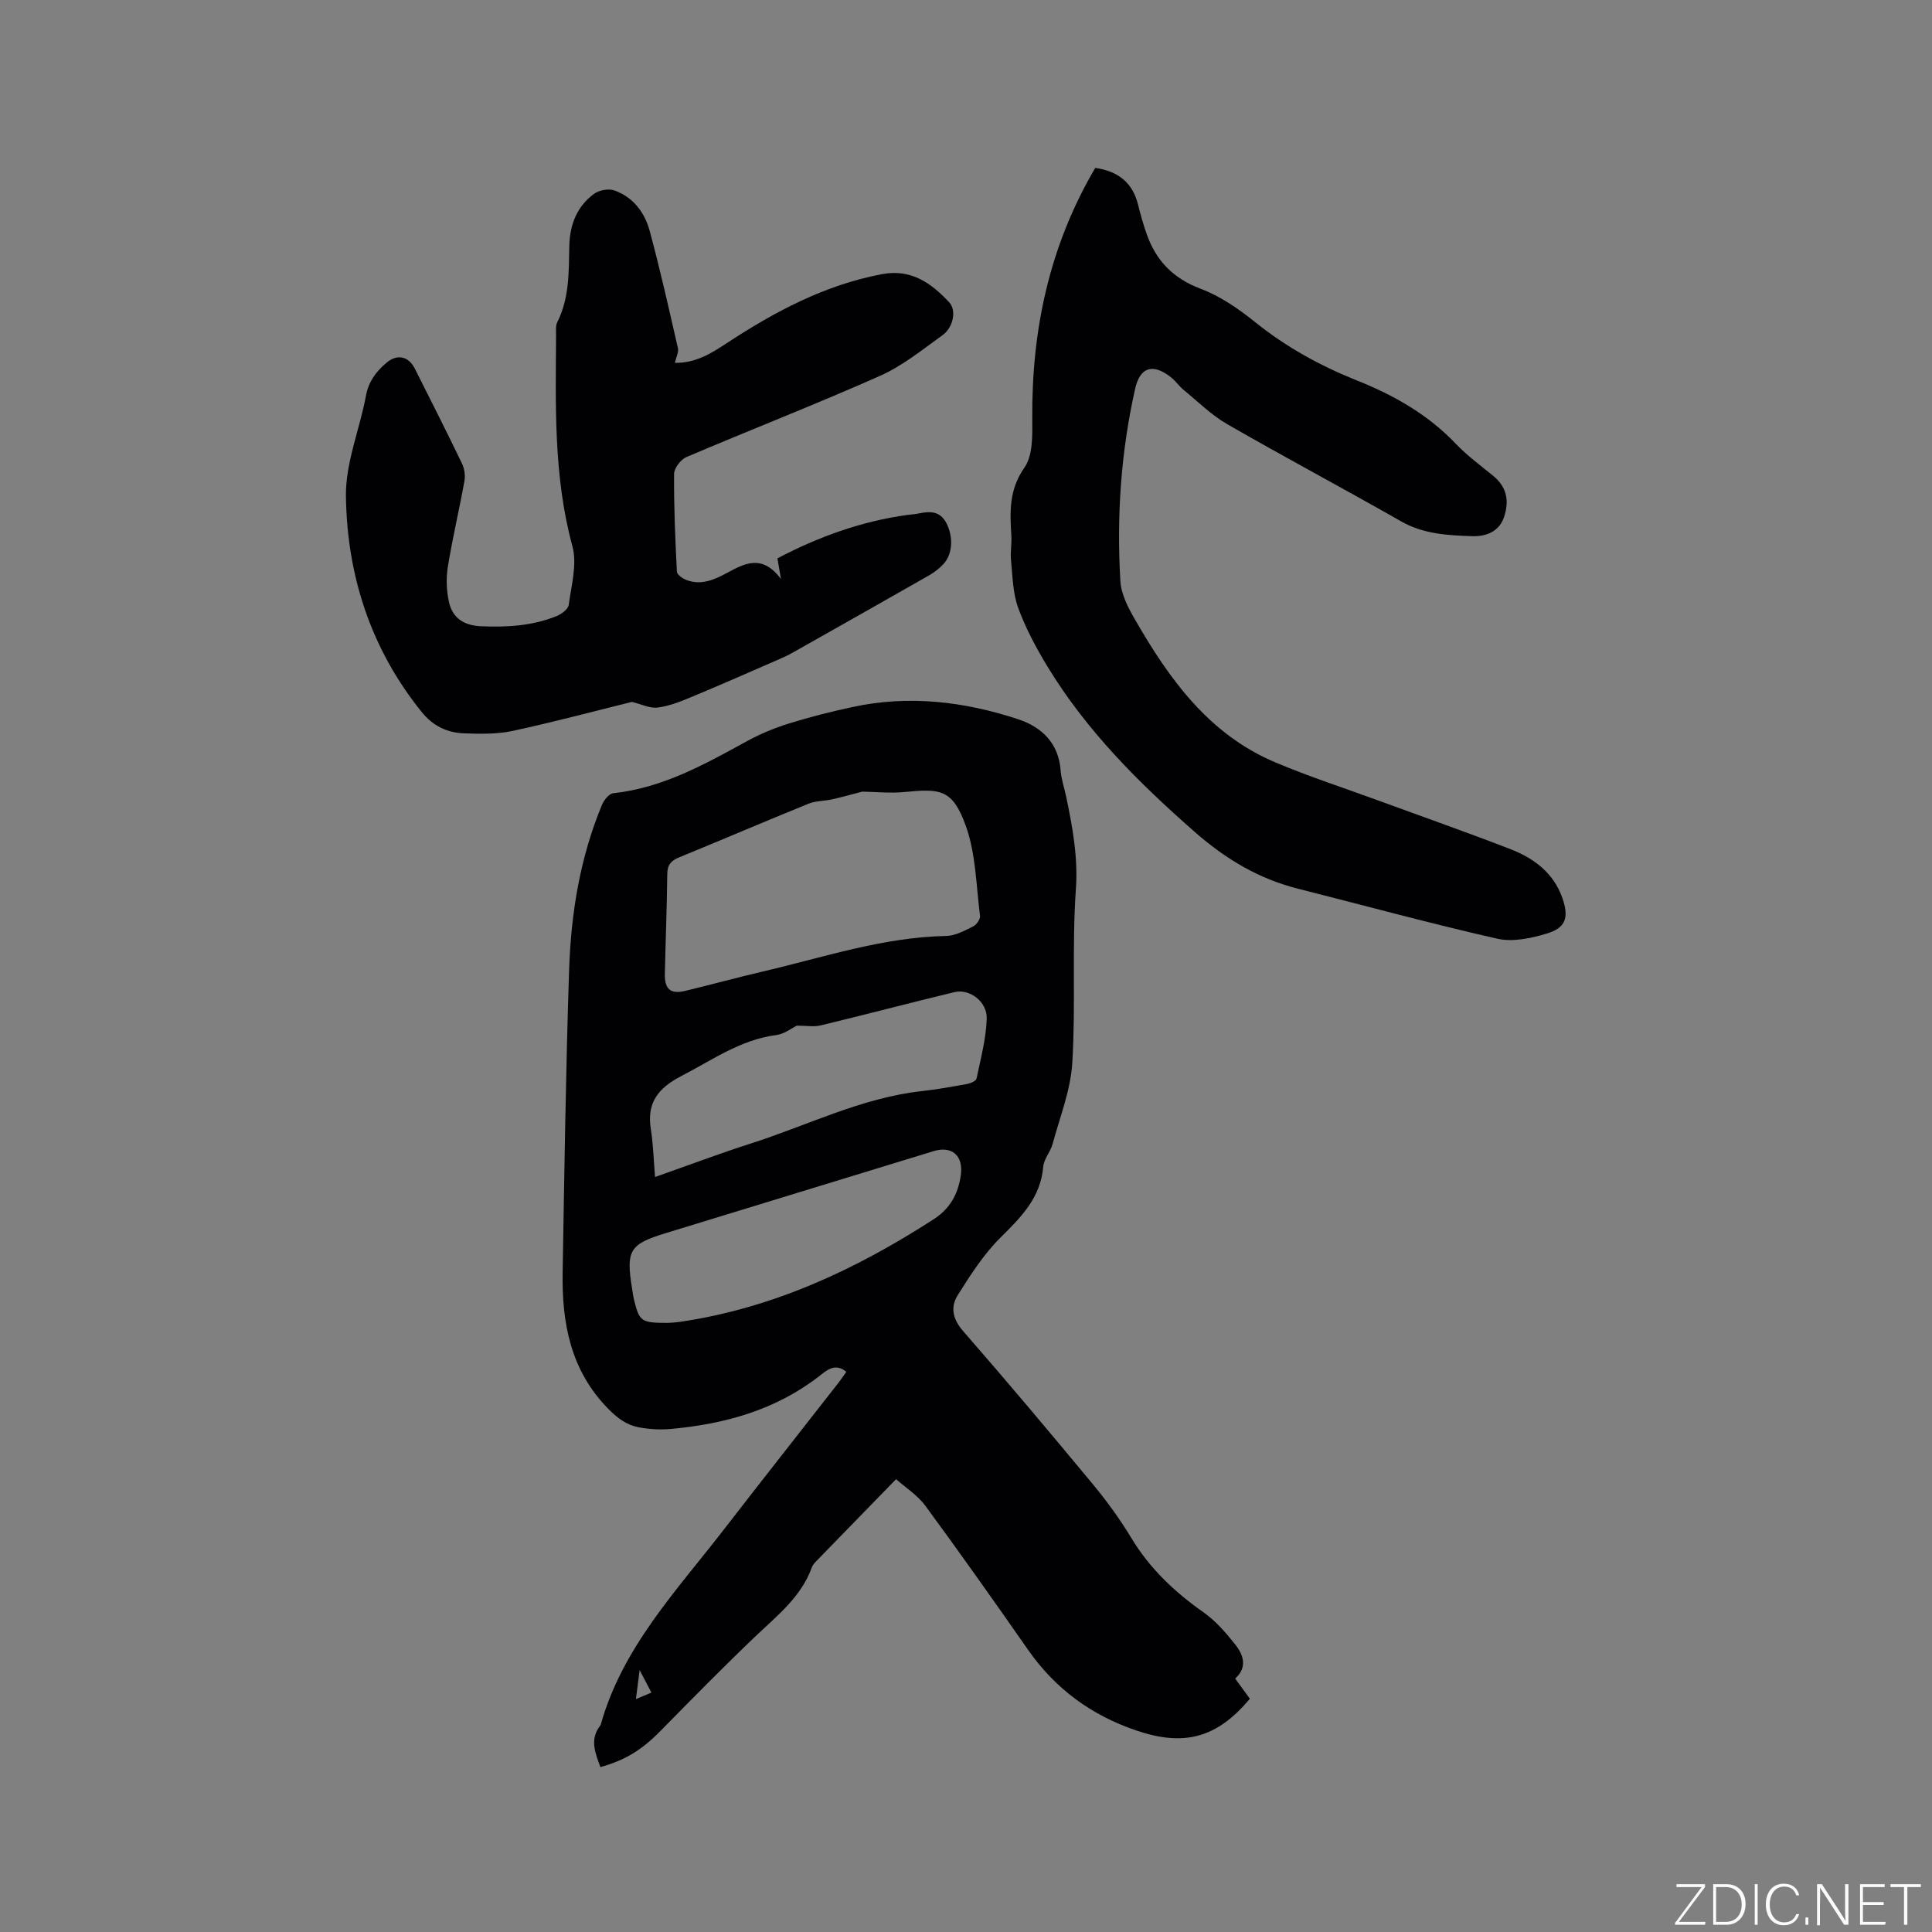 <svg enable-background="new 0 0 400 400" viewBox="0 0 400 400" xmlns="http://www.w3.org/2000/svg"><rect x="0" y="0" width="400" height="400" fill="#808080" stroke="none"/><g fill="#fafbfc"><path d="m346.9 398 5.4-7.3h-5.2v-.6h5.9v.6l-5.4 7.2h5.5l-.1.6h-6.2v-.5z"/><path d="m354.7 390.1h2.8c2.3 0 3.9 1.6 3.9 4.1s-1.6 4.3-3.9 4.3h-2.8zm.6 7.8h2c2.2 0 3.3-1.6 3.3-3.6 0-1.8-1-3.6-3.3-3.6h-2z"/><path d="m363.9 390.1v8.4h-.6v-8.4z"/><path d="m372.5 396.3c-.4 1.3-1.4 2.3-3.2 2.3-2.4 0-3.7-1.9-3.7-4.3 0-2.3 1.2-4.3 3.7-4.3 1.8 0 2.9 1 3.2 2.4h-.6c-.4-1.1-1.1-1.8-2.5-1.8-2.1 0-3 1.9-3 3.7s.9 3.7 3 3.7c1.4 0 2.1-.7 2.5-1.7z"/><path d="m373.8 398.5v-1.5h.6v1.5z"/><path d="m376.2 398.5v-8.4h1c1.3 2 4.4 6.7 4.9 7.6-.1-1.2-.1-2.4-.1-3.8v-3.8h.7v8.4h-.9c-1.2-1.9-4.4-6.8-5-7.7.1 1.1 0 2.3 0 3.9v3.9h-.6z"/><path d="m390 394.4h-4.3v3.5h4.7l-.1.6h-5.2v-8.4h5.1v.6h-4.5v3.1h4.3z"/><path d="m394.2 390.7h-2.8v-.6h6.3v.6h-2.8v7.8h-.7z"/></g><path d="m255.73 347.53c1.08 1.49 2.07 2.85 3.04 4.17-6.86 8.22-13.69 9.91-23.48 6.59-9.37-3.18-16.82-8.65-22.47-16.75-6.97-9.99-14-19.94-21.21-29.75-1.66-2.26-4.2-3.86-6.09-5.54-5.92 6.08-11.22 11.51-16.51 16.96-.36.38-.75.81-.92 1.28-2.22 6.17-7.2 10.01-11.72 14.33-6.66 6.36-13.13 12.94-19.58 19.51-3.82 3.88-7.19 6.06-12.49 7.53-1.01-2.86-2.29-5.66-.06-8.56.06-.08.13-.18.15-.28 4.47-15.94 15.66-27.65 25.41-40.26 7.91-10.23 15.92-20.39 23.88-30.58.51-.66.97-1.36 1.54-2.15-2.38-2.03-4.27-.14-5.65.92-9.06 7.01-19.54 9.88-30.67 10.9-2.19.2-4.47.06-6.64-.34-2.49-.46-4.39-1.86-6.29-3.79-7.87-7.98-9.66-17.82-9.48-28.34.36-20.88.65-41.77 1.34-62.64.39-11.68 2.27-23.2 6.8-34.1.41-.99 1.46-2.32 2.34-2.41 10.2-1.1 18.87-5.95 27.62-10.75 2.74-1.5 5.68-2.73 8.66-3.66 4.34-1.36 8.77-2.47 13.21-3.43 11.68-2.54 23.17-1.16 34.34 2.52 4.76 1.57 8.38 4.88 8.79 10.57.14 1.88.79 3.72 1.18 5.59 1.3 6.27 2.44 12.41 1.98 19.04-.84 11.93-.02 23.97-.74 35.91-.34 5.68-2.58 11.27-4.09 16.86-.44 1.62-1.8 3.07-1.93 4.67-.54 6.45-4.59 10.45-8.87 14.7-3.47 3.44-6.19 7.71-8.82 11.88-1.55 2.45-1.09 4.93 1.09 7.44 9.13 10.46 18.07 21.1 26.93 31.79 2.9 3.5 5.59 7.23 7.94 11.11 3.81 6.31 8.95 11.15 14.92 15.35 2.53 1.78 4.66 4.26 6.6 6.71 1.66 2.11 2.54 4.66-.05 7zm-77.21-183.63c-2.32.6-4.28 1.16-6.26 1.6-1.63.36-3.41.3-4.92.92-8.92 3.62-17.77 7.42-26.69 11.07-1.69.69-2.48 1.54-2.5 3.46-.07 6.89-.35 13.77-.5 20.66-.07 3.24 1.2 4.28 4.31 3.52 5.35-1.3 10.66-2.75 16.02-4 12.55-2.93 24.84-7.1 37.93-7.35 1.89-.04 3.82-1.11 5.59-1.99.69-.34 1.49-1.51 1.4-2.19-.8-6.26-.85-12.84-2.96-18.67-2.72-7.54-5.26-7.67-12.57-6.96-2.98.3-6.05-.03-8.85-.07zm-42.9 79.79c7.22-2.54 13.44-4.9 19.77-6.92 11.76-3.75 22.91-9.46 35.4-10.86 3.15-.35 6.29-.91 9.41-1.48.73-.13 1.88-.62 1.98-1.12.86-4.11 1.98-8.25 2.11-12.41.12-3.54-3.57-6.25-6.69-5.49-9.24 2.23-18.44 4.66-27.69 6.89-1.4.34-2.94.05-4.94.05-1.01.49-2.55 1.72-4.22 1.94-7.4.95-13.26 5.17-19.63 8.46-4.82 2.5-7.26 5.51-6.37 11.02.5 3.14.57 6.34.87 9.92zm2.65 30.2c.23-.02 1.4-.06 2.54-.22 19.21-2.83 36.32-10.79 52.47-21.22 3.39-2.19 5.06-5.17 5.63-9.04.61-4.07-1.74-6.27-5.65-5.07-18.49 5.66-36.98 11.33-55.47 16.98-7.42 2.27-8.21 3.55-6.94 11.38.14.84.24 1.68.44 2.5 1.11 4.42 1.47 4.69 6.98 4.69zm-5.84 71.88c-.32 2.49-.52 4.03-.77 6.01 1.27-.53 2.15-.91 3.21-1.35-.75-1.45-1.37-2.62-2.44-4.66z" fill="#010104"/><path d="m139.72 75.12c4.3.07 7.51-1.94 10.68-4.03 9.97-6.55 20.37-12.11 32.27-14.34 5.99-1.12 10.17 1.88 13.87 5.86 1.52 1.63.83 5.19-1.39 6.78-4.19 3.01-8.3 6.36-12.96 8.43-13.23 5.88-26.74 11.13-40.07 16.81-1.18.5-2.55 2.3-2.56 3.51-.05 6.73.24 13.47.58 20.2.03.62 1.14 1.42 1.92 1.72 3.07 1.2 5.82-.02 8.47-1.45 3.67-1.99 7.28-3.92 11.16 1.26-.35-2.05-.52-3.05-.73-4.27 8.5-4.47 17.38-7.68 26.91-8.99.73-.1 1.48-.13 2.21-.28 2.4-.49 4.55-.65 5.92 2.09 1.35 2.71 1.29 6.2-.65 8.34-.84.92-1.88 1.72-2.97 2.35-9.37 5.35-18.77 10.65-28.17 15.96-.92.52-1.88.98-2.85 1.4-6.09 2.65-12.17 5.33-18.31 7.88-2.23.93-4.55 1.85-6.91 2.14-1.59.2-3.33-.69-5.31-1.17-7.84 1.93-16.2 4.18-24.66 6-3.26.7-6.74.64-10.1.51-3.47-.13-6.4-1.49-8.75-4.4-10.55-13.07-15.48-28.28-15.7-44.72-.09-6.91 2.86-13.83 4.15-20.79.55-2.95 2.1-5 4.24-6.81 2.22-1.88 4.57-1.39 5.89 1.24 3.29 6.52 6.58 13.04 9.75 19.62.51 1.05.71 2.45.51 3.6-1.07 5.94-2.47 11.81-3.44 17.77-.38 2.34-.28 4.88.21 7.2.73 3.45 3.15 4.97 6.67 5.12 5.34.23 10.6-.07 15.6-2.09 1.03-.42 2.43-1.44 2.55-2.34.54-4.03 1.77-8.42.76-12.14-3.93-14.47-3.47-29.16-3.38-43.86 0-.84-.11-1.81.24-2.51 2.54-5.02 2.38-10.44 2.5-15.83.1-4.35 1.57-8.18 5.15-10.78 1.05-.76 3-1.1 4.19-.68 3.85 1.37 6.25 4.53 7.28 8.3 2.19 8.06 4 16.22 5.87 24.37.19.81-.35 1.77-.64 3.02z" fill="#010104"/><path d="m226.76 34.76c4.77.7 7.75 3.06 8.87 7.64.5 2.05 1.09 4.1 1.79 6.09 1.94 5.49 5.47 9.15 11.15 11.29 4.06 1.53 7.86 4.15 11.28 6.9 6.43 5.18 13.51 9.07 21.13 12.11 7.65 3.05 14.67 7.04 20.43 13.09 2.33 2.44 5.09 4.48 7.72 6.62 2.86 2.33 3.38 5.22 2.26 8.56-1.06 3.16-3.95 4.04-6.58 3.95-5.01-.17-10.06-.41-14.71-3.06-11.96-6.82-24.12-13.28-36.05-20.15-3.24-1.87-5.99-4.61-8.92-7.01-.98-.8-1.71-1.9-2.7-2.68-3.72-2.94-6.4-2.15-7.42 2.41-2.95 13.11-3.84 26.42-3.05 39.81.16 2.69 1.6 5.47 3 7.89 7.11 12.36 15.31 23.8 29.03 29.6 7.1 3 14.47 5.38 21.71 8.04 9.03 3.31 18.11 6.49 27.08 9.97 4.86 1.89 8.93 4.96 10.72 10.17 1.38 4.03.66 6.12-3.34 7.31-3.23.96-6.99 1.76-10.16 1.04-13.81-3.13-27.48-6.87-41.22-10.34-8.15-2.06-14.95-6.1-21.37-11.72-11.64-10.21-22.46-20.99-30.53-34.27-2.35-3.87-4.53-7.94-6.08-12.18-1.12-3.06-1.15-6.55-1.48-9.86-.17-1.67.18-3.39.07-5.08-.31-4.93-.5-9.51 2.7-14.08 1.77-2.52 1.66-6.68 1.63-10.1-.14-18.38 3.51-35.75 13.04-51.96z" fill="#010104"/></svg>